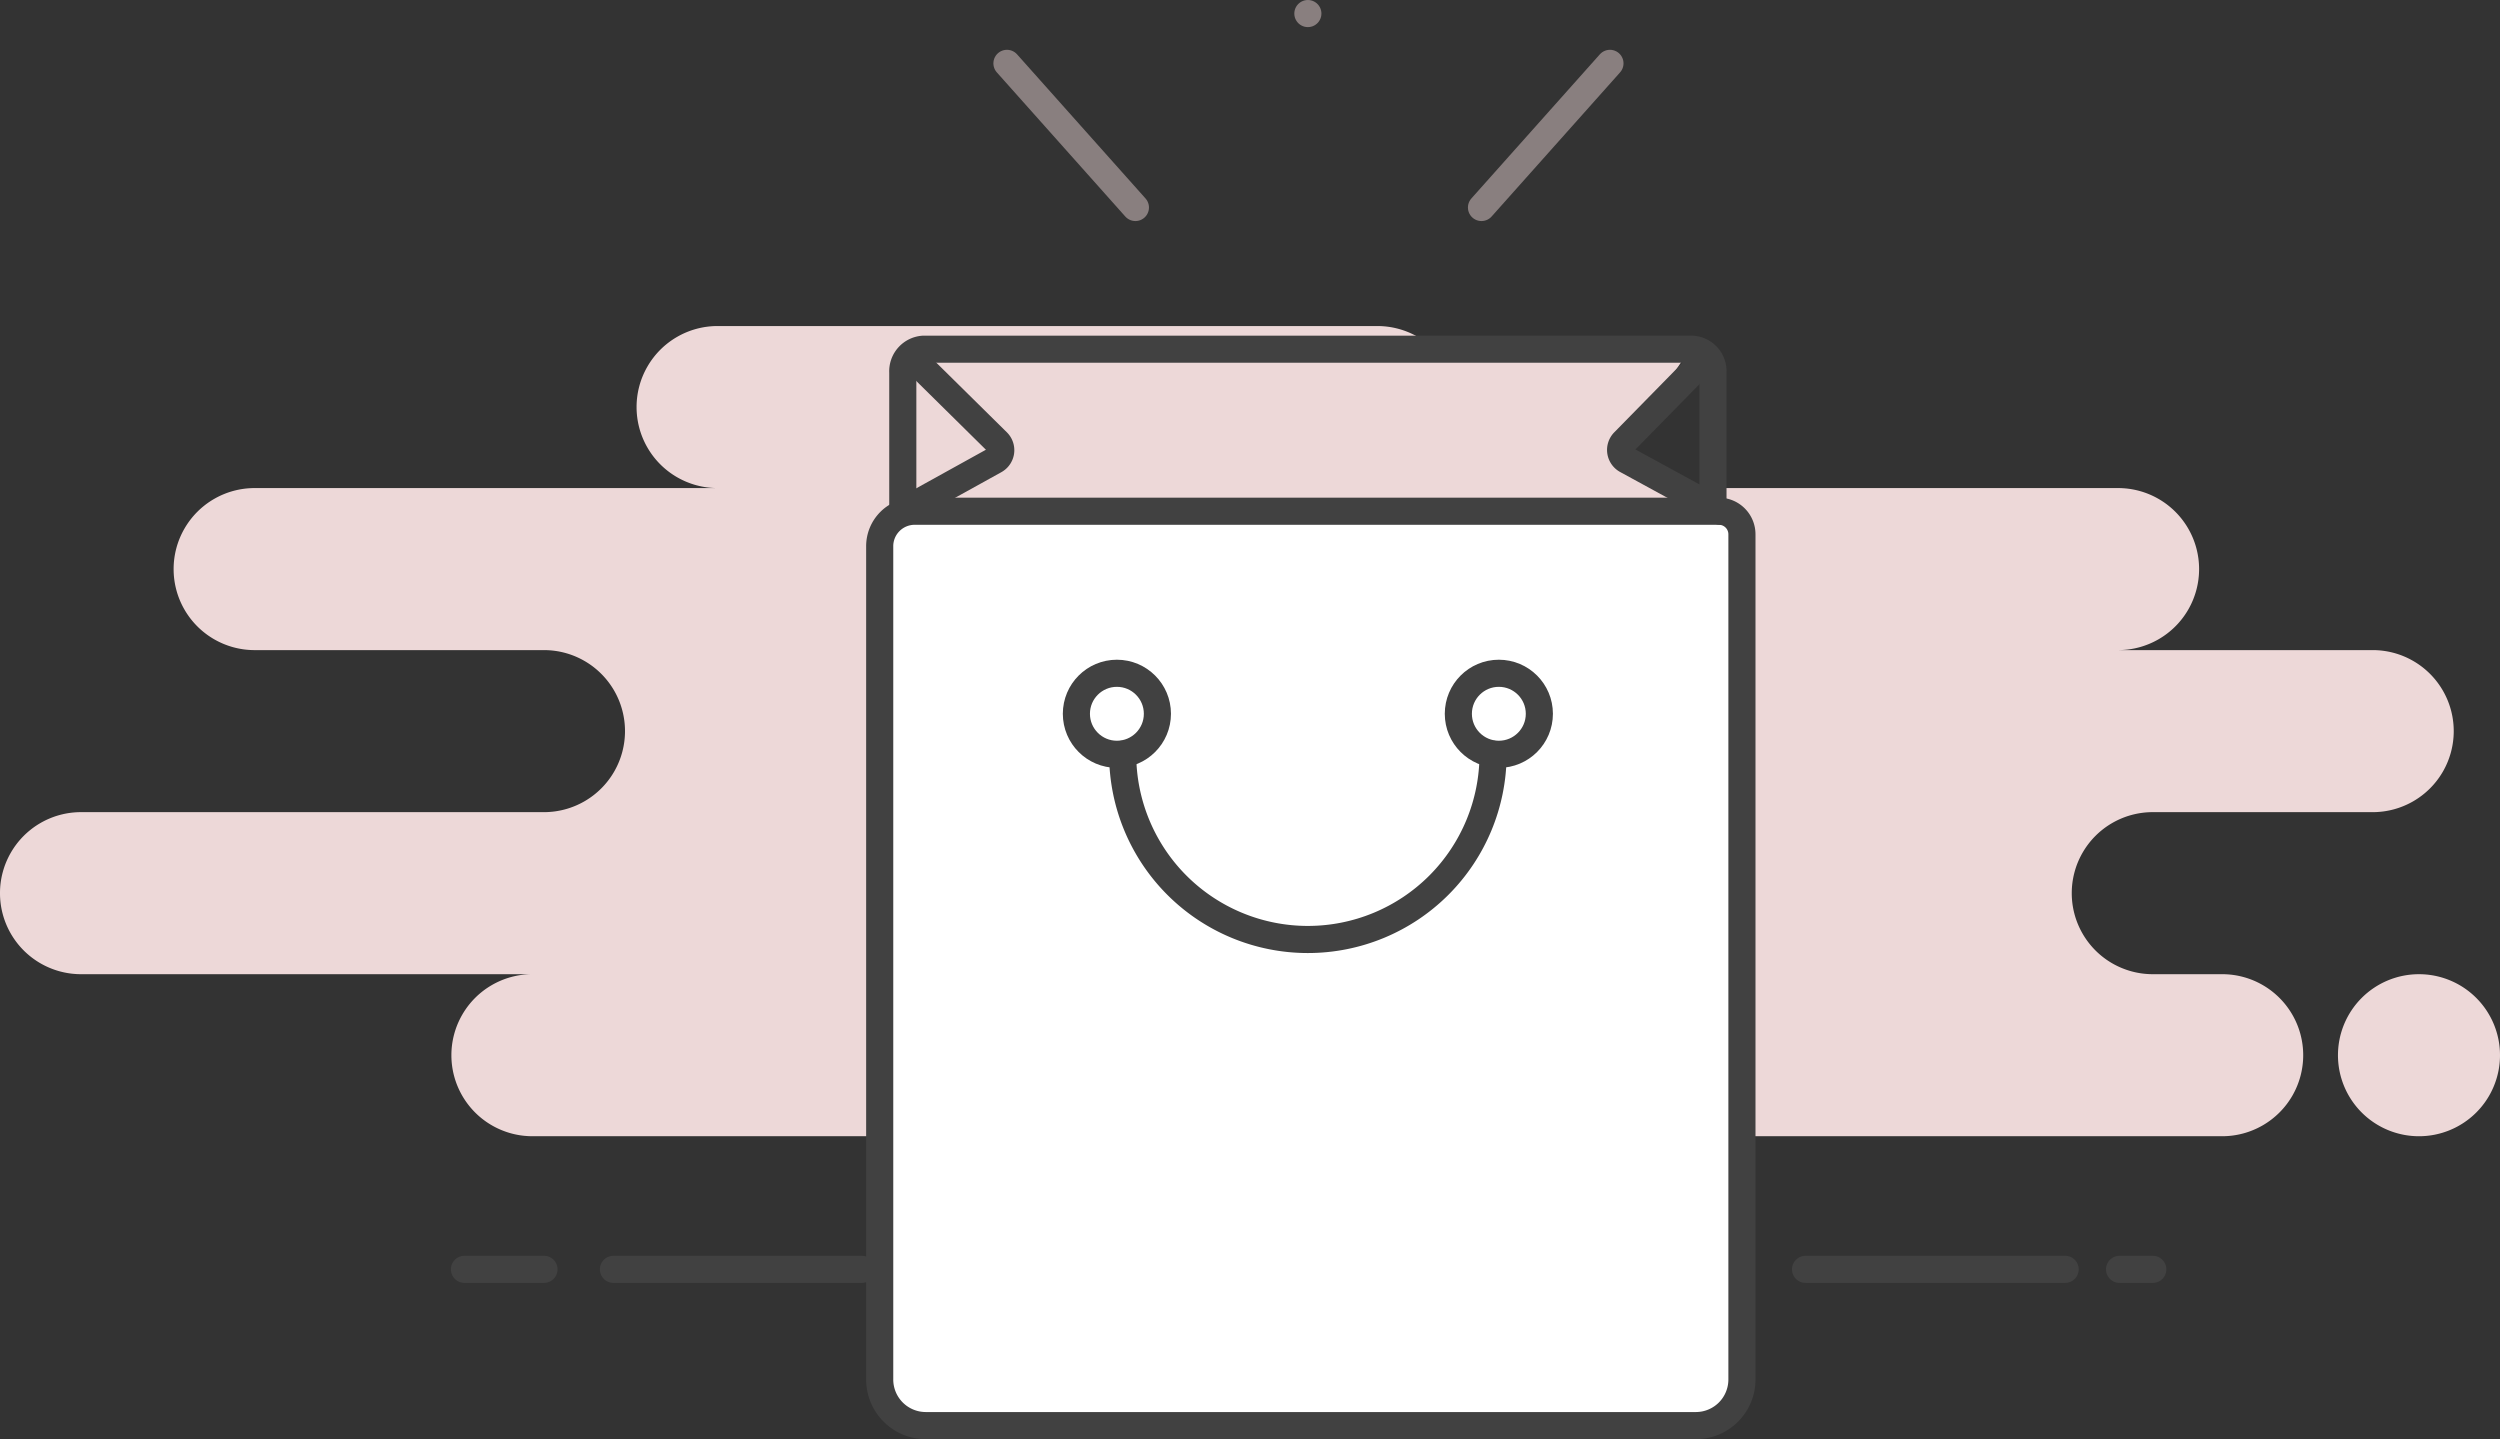 <svg xmlns="http://www.w3.org/2000/svg" width="230.507" height="132.694" viewBox="0 0 230.507 132.694">
  <rect x="0" y="0" width="230.507" height="132.694" fill="#333333" stroke="none"/>
  <g id="EmptyState" transform="translate(0 1.25)">
    <path id="Background" d="M215.567,67.231a7.47,7.47,0,1,1,7.47,7.47A7.47,7.47,0,0,1,215.567,67.231ZM149.4,74.7a7.528,7.528,0,0,1-1.6-.172,7.54,7.54,0,0,1-1.6.172H49.09a7.47,7.47,0,1,1,0-14.94H7.47a7.47,7.47,0,0,1,0-14.941H50.157a7.47,7.47,0,0,0,0-14.94H23.478a7.47,7.47,0,1,1,0-14.94H66.164a7.47,7.47,0,0,1,0-14.94h60.829a7.47,7.47,0,0,1,0,14.94h68.3a7.47,7.47,0,1,1,0,14.94h23.478a7.47,7.47,0,1,1,0,14.94H198.492a7.47,7.47,0,0,0,0,14.941h6.4a7.47,7.47,0,1,1,0,14.94Z" transform="translate(0 28.813)" fill="#edd8d8"/>
    <path id="Rectangle" d="M2.134,0h71.5l-6.4,9.6,8.537,6.4H0L9.6,9.6Z" transform="translate(82.172 30.948)" fill="#edd8d8"/>
    <path id="Line" d="M0,.5H22.9" transform="translate(56.56 115.287)" fill="none" stroke="#414141" stroke-linecap="round" stroke-linejoin="round" stroke-width="2.5"/>
    <path id="Line-2" data-name="Line" d="M.128.5H7.462" transform="translate(42.695 115.287)" fill="none" stroke="#414141" stroke-linecap="round" stroke-linejoin="round" stroke-width="2.5"/>
    <path id="Line-3" data-name="Line" d="M.128.5H3.193" transform="translate(195.3 115.287)" fill="none" stroke="#414141" stroke-linecap="round" stroke-linejoin="round" stroke-width="2.5"/>
    <path id="Line-4" data-name="Line" d="M0,.5H23.934" transform="translate(166.478 115.287)" fill="none" stroke="#414141" stroke-linecap="round" stroke-linejoin="round" stroke-width="2.5"/>
    <path id="bag" d="M75.277,84.306H4.221A4.25,4.25,0,0,1,0,80.037V3.2A3.225,3.225,0,0,1,3.242,0H77.387A2.125,2.125,0,0,1,79.5,2.134v77.9A4.25,4.25,0,0,1,75.277,84.306Z" transform="translate(81.111 45.888)" fill="#fff" stroke="#414141" stroke-linecap="round" stroke-width="2.5"/>
    <path id="Rectangle-2" data-name="Rectangle" d="M74.7,0V12.806a2.034,2.034,0,0,1-1.915,2.134H1.915A2.034,2.034,0,0,1,0,12.806V0" transform="translate(157.94 45.888) rotate(180)" fill="none" stroke="#414141" stroke-width="2.5"/>
    <circle id="Oval" cx="3.735" cy="3.735" r="3.735" transform="translate(99.246 60.828)" fill="#fff" stroke="#414141" stroke-width="2.5"/>
    <circle id="Oval-2" data-name="Oval" cx="3.735" cy="3.735" r="3.735" transform="translate(134.463 60.828)" fill="#fff" stroke="#414141" stroke-width="2.5"/>
    <path id="Oval-3" data-name="Oval" d="M34.149-16A17.075,17.075,0,0,1,17.075,1.075,17.075,17.075,0,0,1,0-16" transform="translate(103.515 84.298)" fill="none" stroke="#414141" stroke-linecap="round" stroke-width="2.5"/>
    <path id="Path_3" data-name="Path 3" d="M1.132,0,8.716,7.486A1.067,1.067,0,0,1,8.484,9.18L0,13.877" transform="translate(83.239 32.012)" fill="none" stroke="#414141" stroke-linecap="round" stroke-width="2.5"/>
    <path id="Path_3-2" data-name="Path 3" d="M-1.051,0-8.31,7.4a1.067,1.067,0,0,0,.251,1.684L.579,13.8" transform="translate(158.04 32.089)" fill="none" stroke="#414141" stroke-linecap="round" stroke-width="2.5"/>
    <path id="lines" d="M55.6,4.592,43.754,17.882ZM27.746,0V0ZM0,4.592l11.845,13.29Z" transform="translate(92.843)" fill="none" stroke="#897f7f" stroke-linecap="round" stroke-linejoin="round" stroke-width="2.5"/>
  </g>
</svg>
